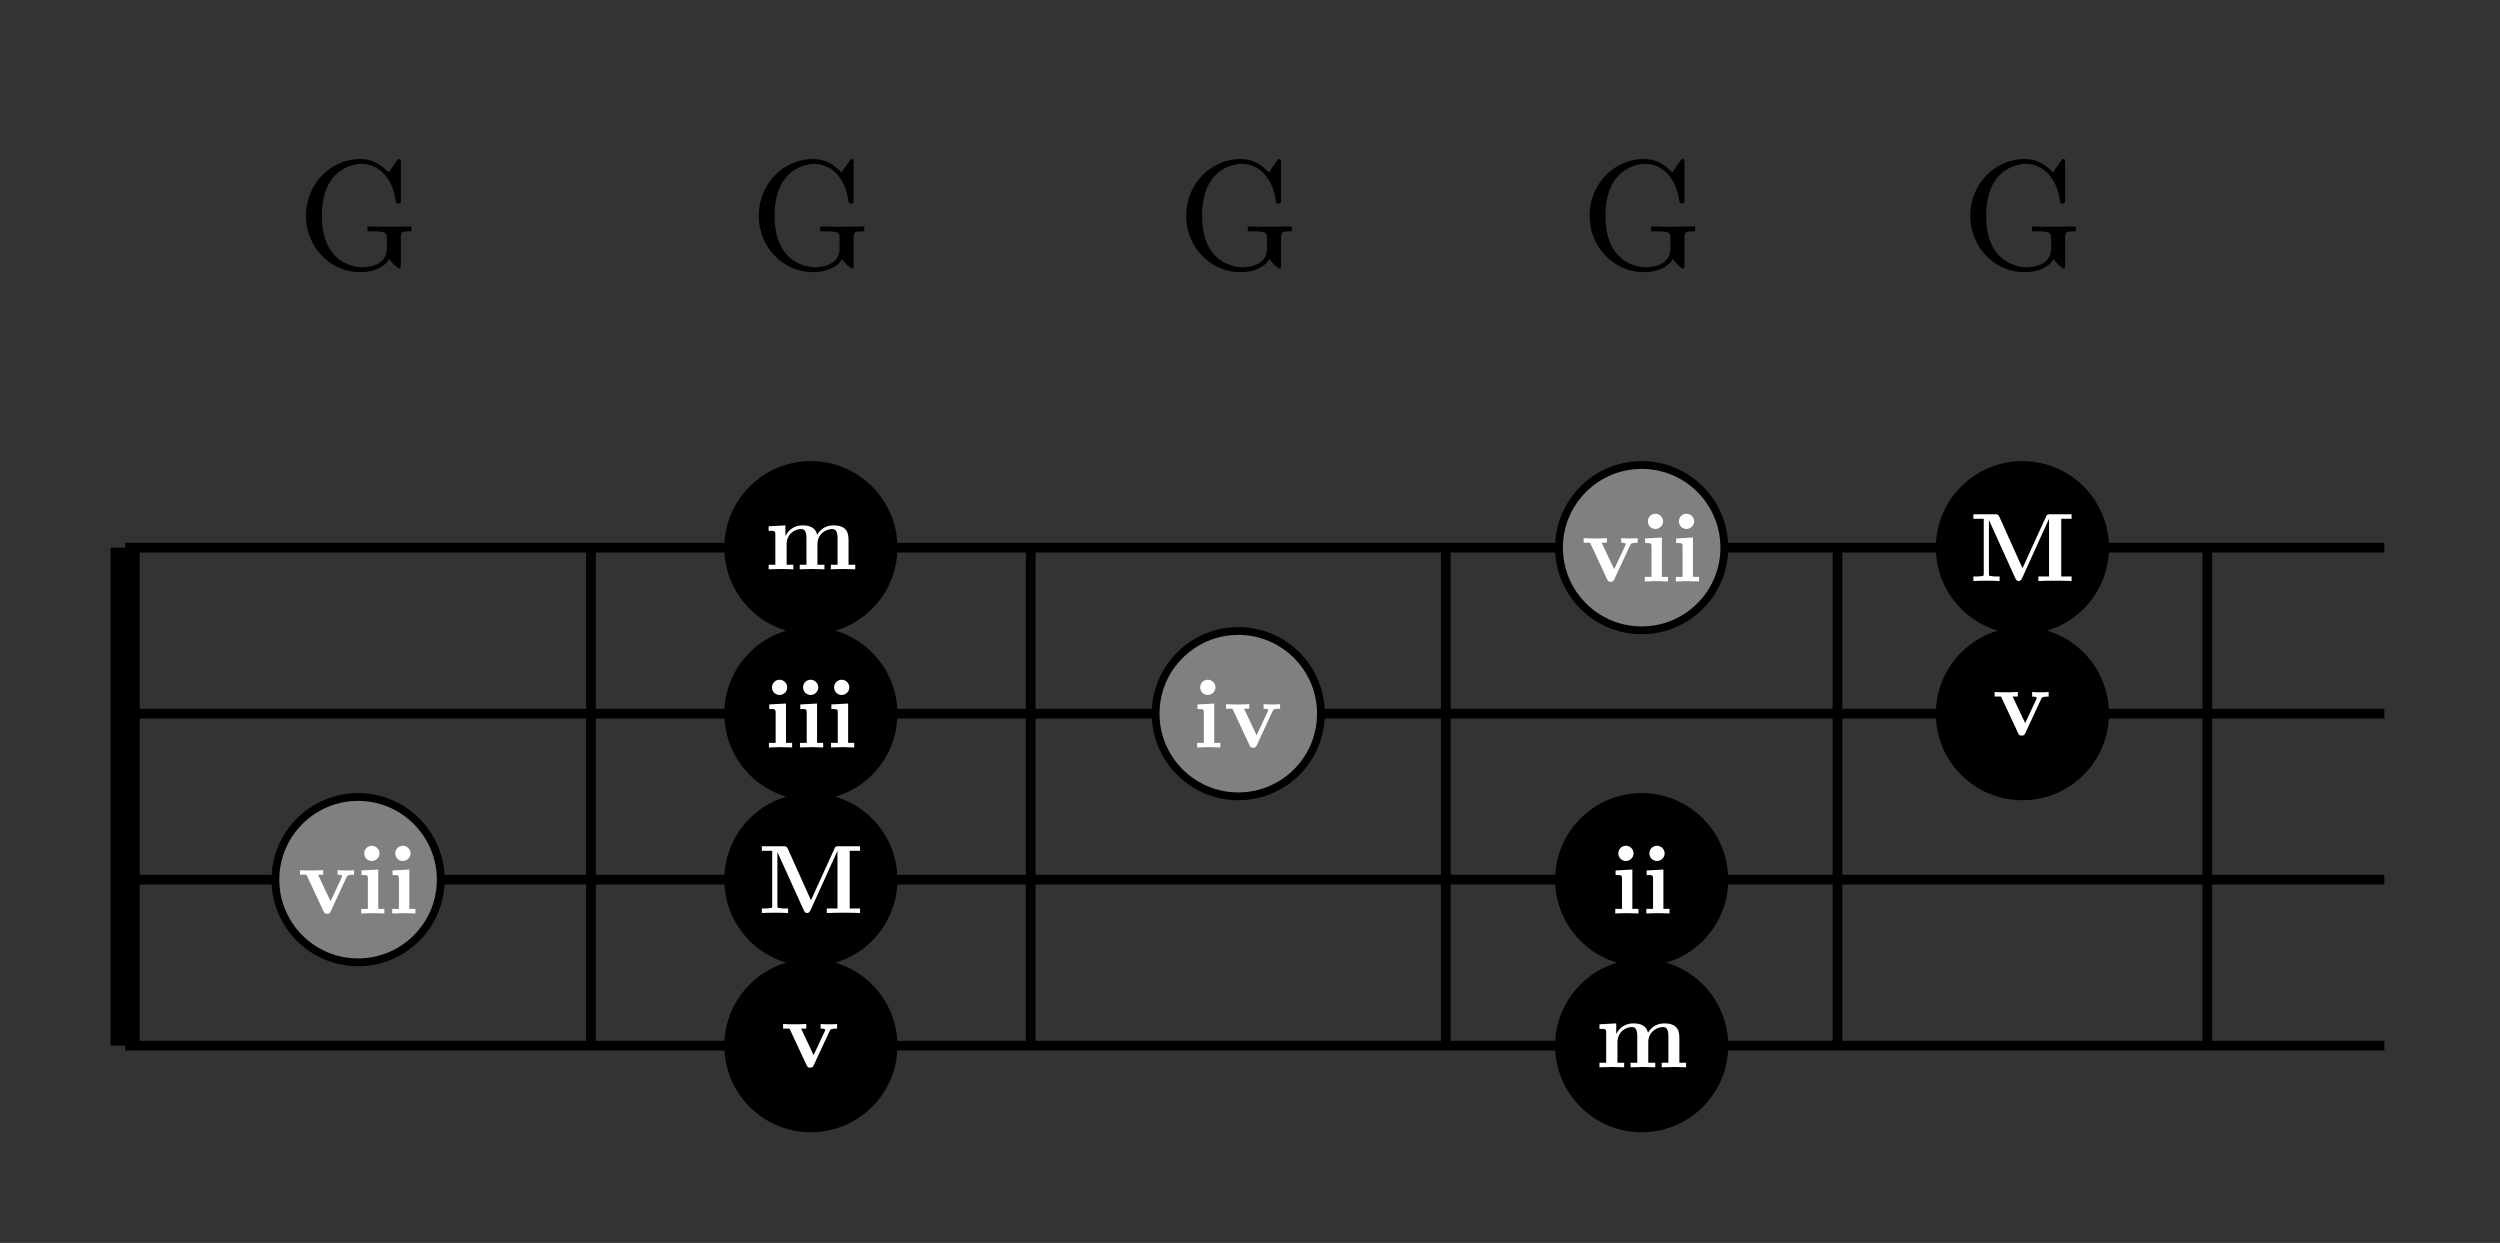 <?xml version="1.0" encoding="UTF-8"?>
<svg xmlns="http://www.w3.org/2000/svg" xmlns:xlink="http://www.w3.org/1999/xlink" viewBox="0 0 128.068 63.671" version="1.1">
<rect x="0" y="0" width="128.068" height="63.671" fill="#333333" stroke="none"/>
<defs>
<g>
<symbol overflow="visible" id="glyph0-0">
<path style="stroke:none;" d=""/>
</symbol>
<symbol overflow="visible" id="glyph0-1">
<path style="stroke:none;" d="M 4.719 -0.5 C 4.828 -0.328 5.141 -0.016 5.234 -0.016 C 5.312 -0.016 5.312 -0.078 5.312 -0.188 L 5.312 -1.578 C 5.312 -1.891 5.344 -1.922 5.859 -1.922 L 5.859 -2.172 C 5.562 -2.172 5.125 -2.156 4.891 -2.156 C 4.562 -2.156 3.891 -2.156 3.609 -2.172 L 3.609 -1.922 L 3.859 -1.922 C 4.578 -1.922 4.594 -1.844 4.594 -1.547 L 4.594 -1.031 C 4.594 -0.141 3.578 -0.078 3.359 -0.078 C 2.844 -0.078 1.266 -0.344 1.266 -2.719 C 1.266 -5.109 2.844 -5.375 3.312 -5.375 C 4.172 -5.375 4.891 -4.656 5.047 -3.484 C 5.062 -3.375 5.062 -3.344 5.172 -3.344 C 5.312 -3.344 5.312 -3.375 5.312 -3.531 L 5.312 -5.422 C 5.312 -5.562 5.312 -5.625 5.219 -5.625 C 5.188 -5.625 5.156 -5.625 5.094 -5.516 L 4.688 -4.938 C 4.438 -5.188 4.016 -5.625 3.219 -5.625 C 1.734 -5.625 0.453 -4.359 0.453 -2.719 C 0.453 -1.094 1.719 0.172 3.234 0.172 C 3.812 0.172 4.453 -0.031 4.719 -0.5 Z M 4.719 -0.5 "/>
</symbol>
<symbol overflow="visible" id="glyph1-0">
<path style="stroke:none;" d=""/>
</symbol>
<symbol overflow="visible" id="glyph1-1">
<path style="stroke:none;" d="M 2.719 -0.656 L 1.531 -3.297 C 1.469 -3.422 1.422 -3.422 1.312 -3.422 L 0.203 -3.422 L 0.203 -3.188 L 0.734 -3.188 L 0.734 -0.375 C 0.734 -0.266 0.734 -0.266 0.594 -0.25 C 0.469 -0.234 0.469 -0.234 0.328 -0.234 L 0.203 -0.234 L 0.203 0 C 0.391 -0.016 0.672 -0.016 0.875 -0.016 C 1.078 -0.016 1.328 -0.016 1.547 0 L 1.547 -0.234 L 1.422 -0.234 C 1.328 -0.234 1.234 -0.234 1.156 -0.25 C 1 -0.266 1 -0.266 1 -0.375 L 1 -3.125 L 2.359 -0.125 C 2.406 -0.031 2.469 0 2.516 0 C 2.625 0 2.656 -0.078 2.688 -0.125 L 4.078 -3.188 L 4.078 -0.234 L 3.531 -0.234 L 3.531 0 C 3.719 -0.016 4.188 -0.016 4.391 -0.016 C 4.594 -0.016 5.062 -0.016 5.234 0 L 5.234 -0.234 L 4.703 -0.234 L 4.703 -3.188 L 5.234 -3.188 L 5.234 -3.422 L 4.141 -3.422 C 4.031 -3.422 3.969 -3.422 3.922 -3.297 Z M 2.719 -0.656 "/>
</symbol>
<symbol overflow="visible" id="glyph1-2">
<path style="stroke:none;" d="M 1.109 -2.25 L 0.25 -2.203 L 0.25 -1.969 C 0.547 -1.969 0.578 -1.969 0.578 -1.781 L 0.578 -0.234 L 0.234 -0.234 L 0.234 0 C 0.391 0 0.641 -0.016 0.844 -0.016 C 0.984 -0.016 1.25 0 1.422 0 L 1.422 -0.234 L 1.109 -0.234 Z M 1.172 -3.078 C 1.172 -3.297 0.984 -3.469 0.781 -3.469 C 0.562 -3.469 0.391 -3.297 0.391 -3.078 C 0.391 -2.859 0.562 -2.688 0.781 -2.688 C 0.984 -2.688 1.172 -2.859 1.172 -3.078 Z M 1.172 -3.078 "/>
</symbol>
<symbol overflow="visible" id="glyph1-3">
<path style="stroke:none;" d="M 2.516 -1.875 C 2.547 -1.938 2.578 -1.984 2.891 -1.984 L 2.891 -2.219 C 2.766 -2.203 2.625 -2.203 2.5 -2.203 C 2.375 -2.203 2.141 -2.203 2.047 -2.219 L 2.047 -1.984 C 2.141 -1.984 2.281 -1.969 2.281 -1.922 C 2.281 -1.922 2.281 -1.906 2.266 -1.859 L 1.688 -0.625 L 1.047 -1.984 L 1.312 -1.984 L 1.312 -2.219 C 1.156 -2.203 0.703 -2.203 0.703 -2.203 C 0.562 -2.203 0.328 -2.203 0.125 -2.219 L 0.125 -1.984 L 0.453 -1.984 L 1.328 -0.109 C 1.375 0.016 1.453 0.016 1.516 0.016 C 1.594 0.016 1.641 0 1.688 -0.094 Z M 2.516 -1.875 "/>
</symbol>
<symbol overflow="visible" id="glyph1-4">
<path style="stroke:none;" d="M 0.562 -1.781 L 0.562 -0.234 L 0.219 -0.234 L 0.219 0 C 0.359 0 0.656 -0.016 0.859 -0.016 C 1.047 -0.016 1.344 0 1.484 0 L 1.484 -0.234 L 1.141 -0.234 L 1.141 -1.281 C 1.141 -1.812 1.562 -2.062 1.875 -2.062 C 2.047 -2.062 2.156 -1.969 2.156 -1.578 L 2.156 -0.234 L 1.812 -0.234 L 1.812 0 C 1.953 0 2.25 -0.016 2.438 -0.016 C 2.641 -0.016 2.938 0 3.078 0 L 3.078 -0.234 L 2.719 -0.234 L 2.719 -1.281 C 2.719 -1.812 3.156 -2.062 3.469 -2.062 C 3.641 -2.062 3.75 -1.969 3.75 -1.578 L 3.75 -0.234 L 3.406 -0.234 L 3.406 0 C 3.547 0 3.844 -0.016 4.031 -0.016 C 4.234 -0.016 4.516 0 4.656 0 L 4.656 -0.234 L 4.312 -0.234 L 4.312 -1.531 C 4.312 -2.031 4.062 -2.25 3.547 -2.25 C 3.094 -2.25 2.844 -2 2.703 -1.766 C 2.609 -2.234 2.141 -2.25 1.953 -2.25 C 1.531 -2.25 1.234 -2.016 1.078 -1.703 L 1.078 -2.25 L 0.219 -2.203 L 0.219 -1.969 C 0.531 -1.969 0.562 -1.969 0.562 -1.781 Z M 0.562 -1.781 "/>
</symbol>
</g>
<clipPath id="clip1">
  <path d="M 31 43 L 52 43 L 52 63.672 L 31 63.672 Z M 31 43 "/>
</clipPath>
<clipPath id="clip2">
  <path d="M 74 43 L 94 43 L 94 63.672 L 74 63.672 Z M 74 43 "/>
</clipPath>
</defs>
<g id="surface1">
<path style="fill:none;stroke-width:1.494;stroke-linecap:butt;stroke-linejoin:miter;stroke:rgb(0%,0%,0%);stroke-opacity:1;stroke-miterlimit:10;" d="M -425.203 8.506 L -425.203 34.017 " transform="matrix(1,0,0,-1,431.613,62.072)"/>
<path style="fill:none;stroke-width:0.498;stroke-linecap:butt;stroke-linejoin:miter;stroke:rgb(0%,0%,0%);stroke-opacity:1;stroke-miterlimit:10;" d="M -401.34 8.506 L -401.34 34.017 " transform="matrix(1,0,0,-1,431.613,62.072)"/>
<path style="fill:none;stroke-width:0.498;stroke-linecap:butt;stroke-linejoin:miter;stroke:rgb(0%,0%,0%);stroke-opacity:1;stroke-miterlimit:10;" d="M -378.812 8.506 L -378.812 34.017 " transform="matrix(1,0,0,-1,431.613,62.072)"/>
<path style="fill:none;stroke-width:0.498;stroke-linecap:butt;stroke-linejoin:miter;stroke:rgb(0%,0%,0%);stroke-opacity:1;stroke-miterlimit:10;" d="M -357.55 8.506 L -357.55 34.017 " transform="matrix(1,0,0,-1,431.613,62.072)"/>
<path style="fill:none;stroke-width:0.498;stroke-linecap:butt;stroke-linejoin:miter;stroke:rgb(0%,0%,0%);stroke-opacity:1;stroke-miterlimit:10;" d="M -337.484 8.506 L -337.484 34.017 " transform="matrix(1,0,0,-1,431.613,62.072)"/>
<path style="fill:none;stroke-width:0.498;stroke-linecap:butt;stroke-linejoin:miter;stroke:rgb(0%,0%,0%);stroke-opacity:1;stroke-miterlimit:10;" d="M -318.539 8.506 L -318.539 34.017 " transform="matrix(1,0,0,-1,431.613,62.072)"/>
<path style="fill:none;stroke-width:0.498;stroke-linecap:butt;stroke-linejoin:miter;stroke:rgb(0%,0%,0%);stroke-opacity:1;stroke-miterlimit:10;" d="M -425.203 8.506 L -309.468 8.506 " transform="matrix(1,0,0,-1,431.613,62.072)"/>
<path style="fill:none;stroke-width:0.498;stroke-linecap:butt;stroke-linejoin:miter;stroke:rgb(0%,0%,0%);stroke-opacity:1;stroke-miterlimit:10;" d="M -425.203 17.009 L -309.468 17.009 " transform="matrix(1,0,0,-1,431.613,62.072)"/>
<path style="fill:none;stroke-width:0.498;stroke-linecap:butt;stroke-linejoin:miter;stroke:rgb(0%,0%,0%);stroke-opacity:1;stroke-miterlimit:10;" d="M -425.203 25.513 L -309.468 25.513 " transform="matrix(1,0,0,-1,431.613,62.072)"/>
<path style="fill:none;stroke-width:0.498;stroke-linecap:butt;stroke-linejoin:miter;stroke:rgb(0%,0%,0%);stroke-opacity:1;stroke-miterlimit:10;" d="M -425.203 34.017 L -309.468 34.017 " transform="matrix(1,0,0,-1,431.613,62.072)"/>
<g style="fill:rgb(0%,0%,0%);fill-opacity:1;">
  <use xlink:href="#glyph0-1" x="15.221" y="13.771"/>
</g>
<g style="fill:rgb(0%,0%,0%);fill-opacity:1;">
  <use xlink:href="#glyph0-1" x="38.415" y="13.771"/>
</g>
<g style="fill:rgb(0%,0%,0%);fill-opacity:1;">
  <use xlink:href="#glyph0-1" x="60.312" y="13.771"/>
</g>
<g style="fill:rgb(0%,0%,0%);fill-opacity:1;">
  <use xlink:href="#glyph0-1" x="80.977" y="13.771"/>
</g>
<g style="fill:rgb(0%,0%,0%);fill-opacity:1;">
  <use xlink:href="#glyph0-1" x="100.479" y="13.771"/>
</g>
<path style="fill-rule:nonzero;fill:rgb(0%,0%,0%);fill-opacity:1;stroke-width:0.399;stroke-linecap:butt;stroke-linejoin:miter;stroke:rgb(0%,0%,0%);stroke-opacity:1;stroke-miterlimit:10;" d="M -323.777 34.017 C -323.777 36.353 -325.672 38.252 -328.011 38.252 C -330.347 38.252 -332.246 36.353 -332.246 34.017 C -332.246 31.677 -330.347 29.783 -328.011 29.783 C -325.672 29.783 -323.777 31.677 -323.777 34.017 Z M -323.777 34.017 " transform="matrix(1,0,0,-1,431.613,62.072)"/>
<g style="fill:rgb(100%,100%,100%);fill-opacity:1;">
  <use xlink:href="#glyph1-1" x="100.888" y="29.765"/>
</g>
<path style="fill-rule:nonzero;fill:rgb(0%,0%,0%);fill-opacity:1;stroke-width:0.399;stroke-linecap:butt;stroke-linejoin:miter;stroke:rgb(0%,0%,0%);stroke-opacity:1;stroke-miterlimit:10;" d="M -385.84 17.009 C -385.84 19.345 -387.738 21.244 -390.074 21.244 C -392.414 21.244 -394.308 19.345 -394.308 17.009 C -394.308 14.67 -392.414 12.775 -390.074 12.775 C -387.738 12.775 -385.84 14.67 -385.84 17.009 Z M -385.84 17.009 " transform="matrix(1,0,0,-1,431.613,62.072)"/>
<g style="fill:rgb(100%,100%,100%);fill-opacity:1;">
  <use xlink:href="#glyph1-1" x="38.824" y="46.773"/>
</g>
<path style="fill-rule:nonzero;fill:rgb(0%,0%,0%);fill-opacity:1;stroke-width:0.399;stroke-linecap:butt;stroke-linejoin:miter;stroke:rgb(0%,0%,0%);stroke-opacity:1;stroke-miterlimit:10;" d="M -343.281 17.009 C -343.281 19.345 -345.175 21.244 -347.515 21.244 C -349.851 21.244 -351.75 19.345 -351.75 17.009 C -351.75 14.67 -349.851 12.775 -347.515 12.775 C -345.175 12.775 -343.281 14.67 -343.281 17.009 Z M -343.281 17.009 " transform="matrix(1,0,0,-1,431.613,62.072)"/>
<g style="fill:rgb(100%,100%,100%);fill-opacity:1;">
  <use xlink:href="#glyph1-2" x="82.512" y="46.794"/>
  <use xlink:href="#glyph1-2" x="84.103" y="46.794"/>
</g>
<path style="fill-rule:nonzero;fill:rgb(0%,0%,0%);fill-opacity:1;stroke-width:0.399;stroke-linecap:butt;stroke-linejoin:miter;stroke:rgb(0%,0%,0%);stroke-opacity:1;stroke-miterlimit:10;" d="M -385.84 25.513 C -385.84 27.849 -387.738 29.748 -390.074 29.748 C -392.414 29.748 -394.308 27.849 -394.308 25.513 C -394.308 23.174 -392.414 21.279 -390.074 21.279 C -387.738 21.279 -385.84 23.174 -385.84 25.513 Z M -385.84 25.513 " transform="matrix(1,0,0,-1,431.613,62.072)"/>
<g style="fill:rgb(100%,100%,100%);fill-opacity:1;">
  <use xlink:href="#glyph1-2" x="39.156" y="38.29"/>
  <use xlink:href="#glyph1-2" x="40.747" y="38.29"/>
  <use xlink:href="#glyph1-2" x="42.338" y="38.29"/>
</g>
<path style="fill-rule:nonzero;fill:rgb(0%,0%,0%);fill-opacity:1;stroke-width:0.399;stroke-linecap:butt;stroke-linejoin:miter;stroke:rgb(0%,0%,0%);stroke-opacity:1;stroke-miterlimit:10;" d="M -323.777 25.513 C -323.777 27.849 -325.672 29.748 -328.011 29.748 C -330.347 29.748 -332.246 27.849 -332.246 25.513 C -332.246 23.174 -330.347 21.279 -328.011 21.279 C -325.672 21.279 -323.777 23.174 -323.777 25.513 Z M -323.777 25.513 " transform="matrix(1,0,0,-1,431.613,62.072)"/>
<g style="fill:rgb(100%,100%,100%);fill-opacity:1;">
  <use xlink:href="#glyph1-3" x="102.055" y="37.667"/>
</g>
<path style=" stroke:none;fill-rule:nonzero;fill:rgb(0%,0%,0%);fill-opacity:1;" d="M 45.773 53.566 C 45.773 51.23 43.875 49.332 41.539 49.332 C 39.199 49.332 37.305 51.23 37.305 53.566 C 37.305 55.906 39.199 57.801 41.539 57.801 C 43.875 57.801 45.773 55.906 45.773 53.566 Z M 45.773 53.566 "/>
<g clip-path="url(#clip1)" clip-rule="nonzero">
<path style="fill:none;stroke-width:0.399;stroke-linecap:butt;stroke-linejoin:miter;stroke:rgb(0%,0%,0%);stroke-opacity:1;stroke-miterlimit:10;" d="M -385.84 8.506 C -385.84 10.842 -387.738 12.74 -390.074 12.74 C -392.414 12.74 -394.308 10.842 -394.308 8.506 C -394.308 6.166 -392.414 4.271 -390.074 4.271 C -387.738 4.271 -385.84 6.166 -385.84 8.506 Z M -385.84 8.506 " transform="matrix(1,0,0,-1,431.613,62.072)"/>
</g>
<g style="fill:rgb(100%,100%,100%);fill-opacity:1;">
  <use xlink:href="#glyph1-3" x="39.991" y="54.675"/>
</g>
<path style="fill-rule:nonzero;fill:rgb(0%,0%,0%);fill-opacity:1;stroke-width:0.399;stroke-linecap:butt;stroke-linejoin:miter;stroke:rgb(0%,0%,0%);stroke-opacity:1;stroke-miterlimit:10;" d="M -385.84 34.017 C -385.84 36.353 -387.738 38.252 -390.074 38.252 C -392.414 38.252 -394.308 36.353 -394.308 34.017 C -394.308 31.677 -392.414 29.783 -390.074 29.783 C -387.738 29.783 -385.84 31.677 -385.84 34.017 Z M -385.84 34.017 " transform="matrix(1,0,0,-1,431.613,62.072)"/>
<g style="fill:rgb(100%,100%,100%);fill-opacity:1;">
  <use xlink:href="#glyph1-4" x="39.156" y="29.163"/>
</g>
<path style=" stroke:none;fill-rule:nonzero;fill:rgb(0%,0%,0%);fill-opacity:1;" d="M 88.332 53.566 C 88.332 51.23 86.438 49.332 84.098 49.332 C 81.762 49.332 79.863 51.23 79.863 53.566 C 79.863 55.906 81.762 57.801 84.098 57.801 C 86.438 57.801 88.332 55.906 88.332 53.566 Z M 88.332 53.566 "/>
<g clip-path="url(#clip2)" clip-rule="nonzero">
<path style="fill:none;stroke-width:0.399;stroke-linecap:butt;stroke-linejoin:miter;stroke:rgb(0%,0%,0%);stroke-opacity:1;stroke-miterlimit:10;" d="M -343.281 8.506 C -343.281 10.842 -345.175 12.74 -347.515 12.74 C -349.851 12.74 -351.75 10.842 -351.75 8.506 C -351.75 6.166 -349.851 4.271 -347.515 4.271 C -345.175 4.271 -343.281 6.166 -343.281 8.506 Z M -343.281 8.506 " transform="matrix(1,0,0,-1,431.613,62.072)"/>
</g>
<g style="fill:rgb(100%,100%,100%);fill-opacity:1;">
  <use xlink:href="#glyph1-4" x="81.717" y="54.675"/>
</g>
<path style="fill-rule:nonzero;fill:rgb(50%,50%,50%);fill-opacity:1;stroke-width:0.399;stroke-linecap:butt;stroke-linejoin:miter;stroke:rgb(0%,0%,0%);stroke-opacity:1;stroke-miterlimit:10;" d="M -363.945 25.513 C -363.945 27.849 -365.84 29.748 -368.179 29.748 C -370.515 29.748 -372.414 27.849 -372.414 25.513 C -372.414 23.174 -370.515 21.279 -368.179 21.279 C -365.84 21.279 -363.945 23.174 -363.945 25.513 Z M -363.945 25.513 " transform="matrix(1,0,0,-1,431.613,62.072)"/>
<g style="fill:rgb(100%,100%,100%);fill-opacity:1;">
  <use xlink:href="#glyph1-2" x="61.092" y="38.29"/>
  <use xlink:href="#glyph1-3" x="62.683" y="38.29"/>
</g>
<path style="fill-rule:nonzero;fill:rgb(50%,50%,50%);fill-opacity:1;stroke-width:0.399;stroke-linecap:butt;stroke-linejoin:miter;stroke:rgb(0%,0%,0%);stroke-opacity:1;stroke-miterlimit:10;" d="M -343.281 34.017 C -343.281 36.353 -345.175 38.252 -347.515 38.252 C -349.851 38.252 -351.75 36.353 -351.75 34.017 C -351.75 31.677 -349.851 29.783 -347.515 29.783 C -345.175 29.783 -343.281 31.677 -343.281 34.017 Z M -343.281 34.017 " transform="matrix(1,0,0,-1,431.613,62.072)"/>
<g style="fill:rgb(100%,100%,100%);fill-opacity:1;">
  <use xlink:href="#glyph1-3" x="81.001" y="29.786"/>
  <use xlink:href="#glyph1-2" x="84.024" y="29.786"/>
  <use xlink:href="#glyph1-2" x="85.615" y="29.786"/>
</g>
<path style="fill-rule:nonzero;fill:rgb(50%,50%,50%);fill-opacity:1;stroke-width:0.399;stroke-linecap:butt;stroke-linejoin:miter;stroke:rgb(0%,0%,0%);stroke-opacity:1;stroke-miterlimit:10;" d="M -409.035 17.009 C -409.035 19.345 -410.933 21.244 -413.269 21.244 C -415.609 21.244 -417.504 19.345 -417.504 17.009 C -417.504 14.67 -415.609 12.775 -413.269 12.775 C -410.933 12.775 -409.035 14.67 -409.035 17.009 Z M -409.035 17.009 " transform="matrix(1,0,0,-1,431.613,62.072)"/>
<g style="fill:rgb(100%,100%,100%);fill-opacity:1;">
  <use xlink:href="#glyph1-3" x="15.245" y="46.794"/>
  <use xlink:href="#glyph1-2" x="18.268" y="46.794"/>
  <use xlink:href="#glyph1-2" x="19.859" y="46.794"/>
</g>
</g>
</svg>
